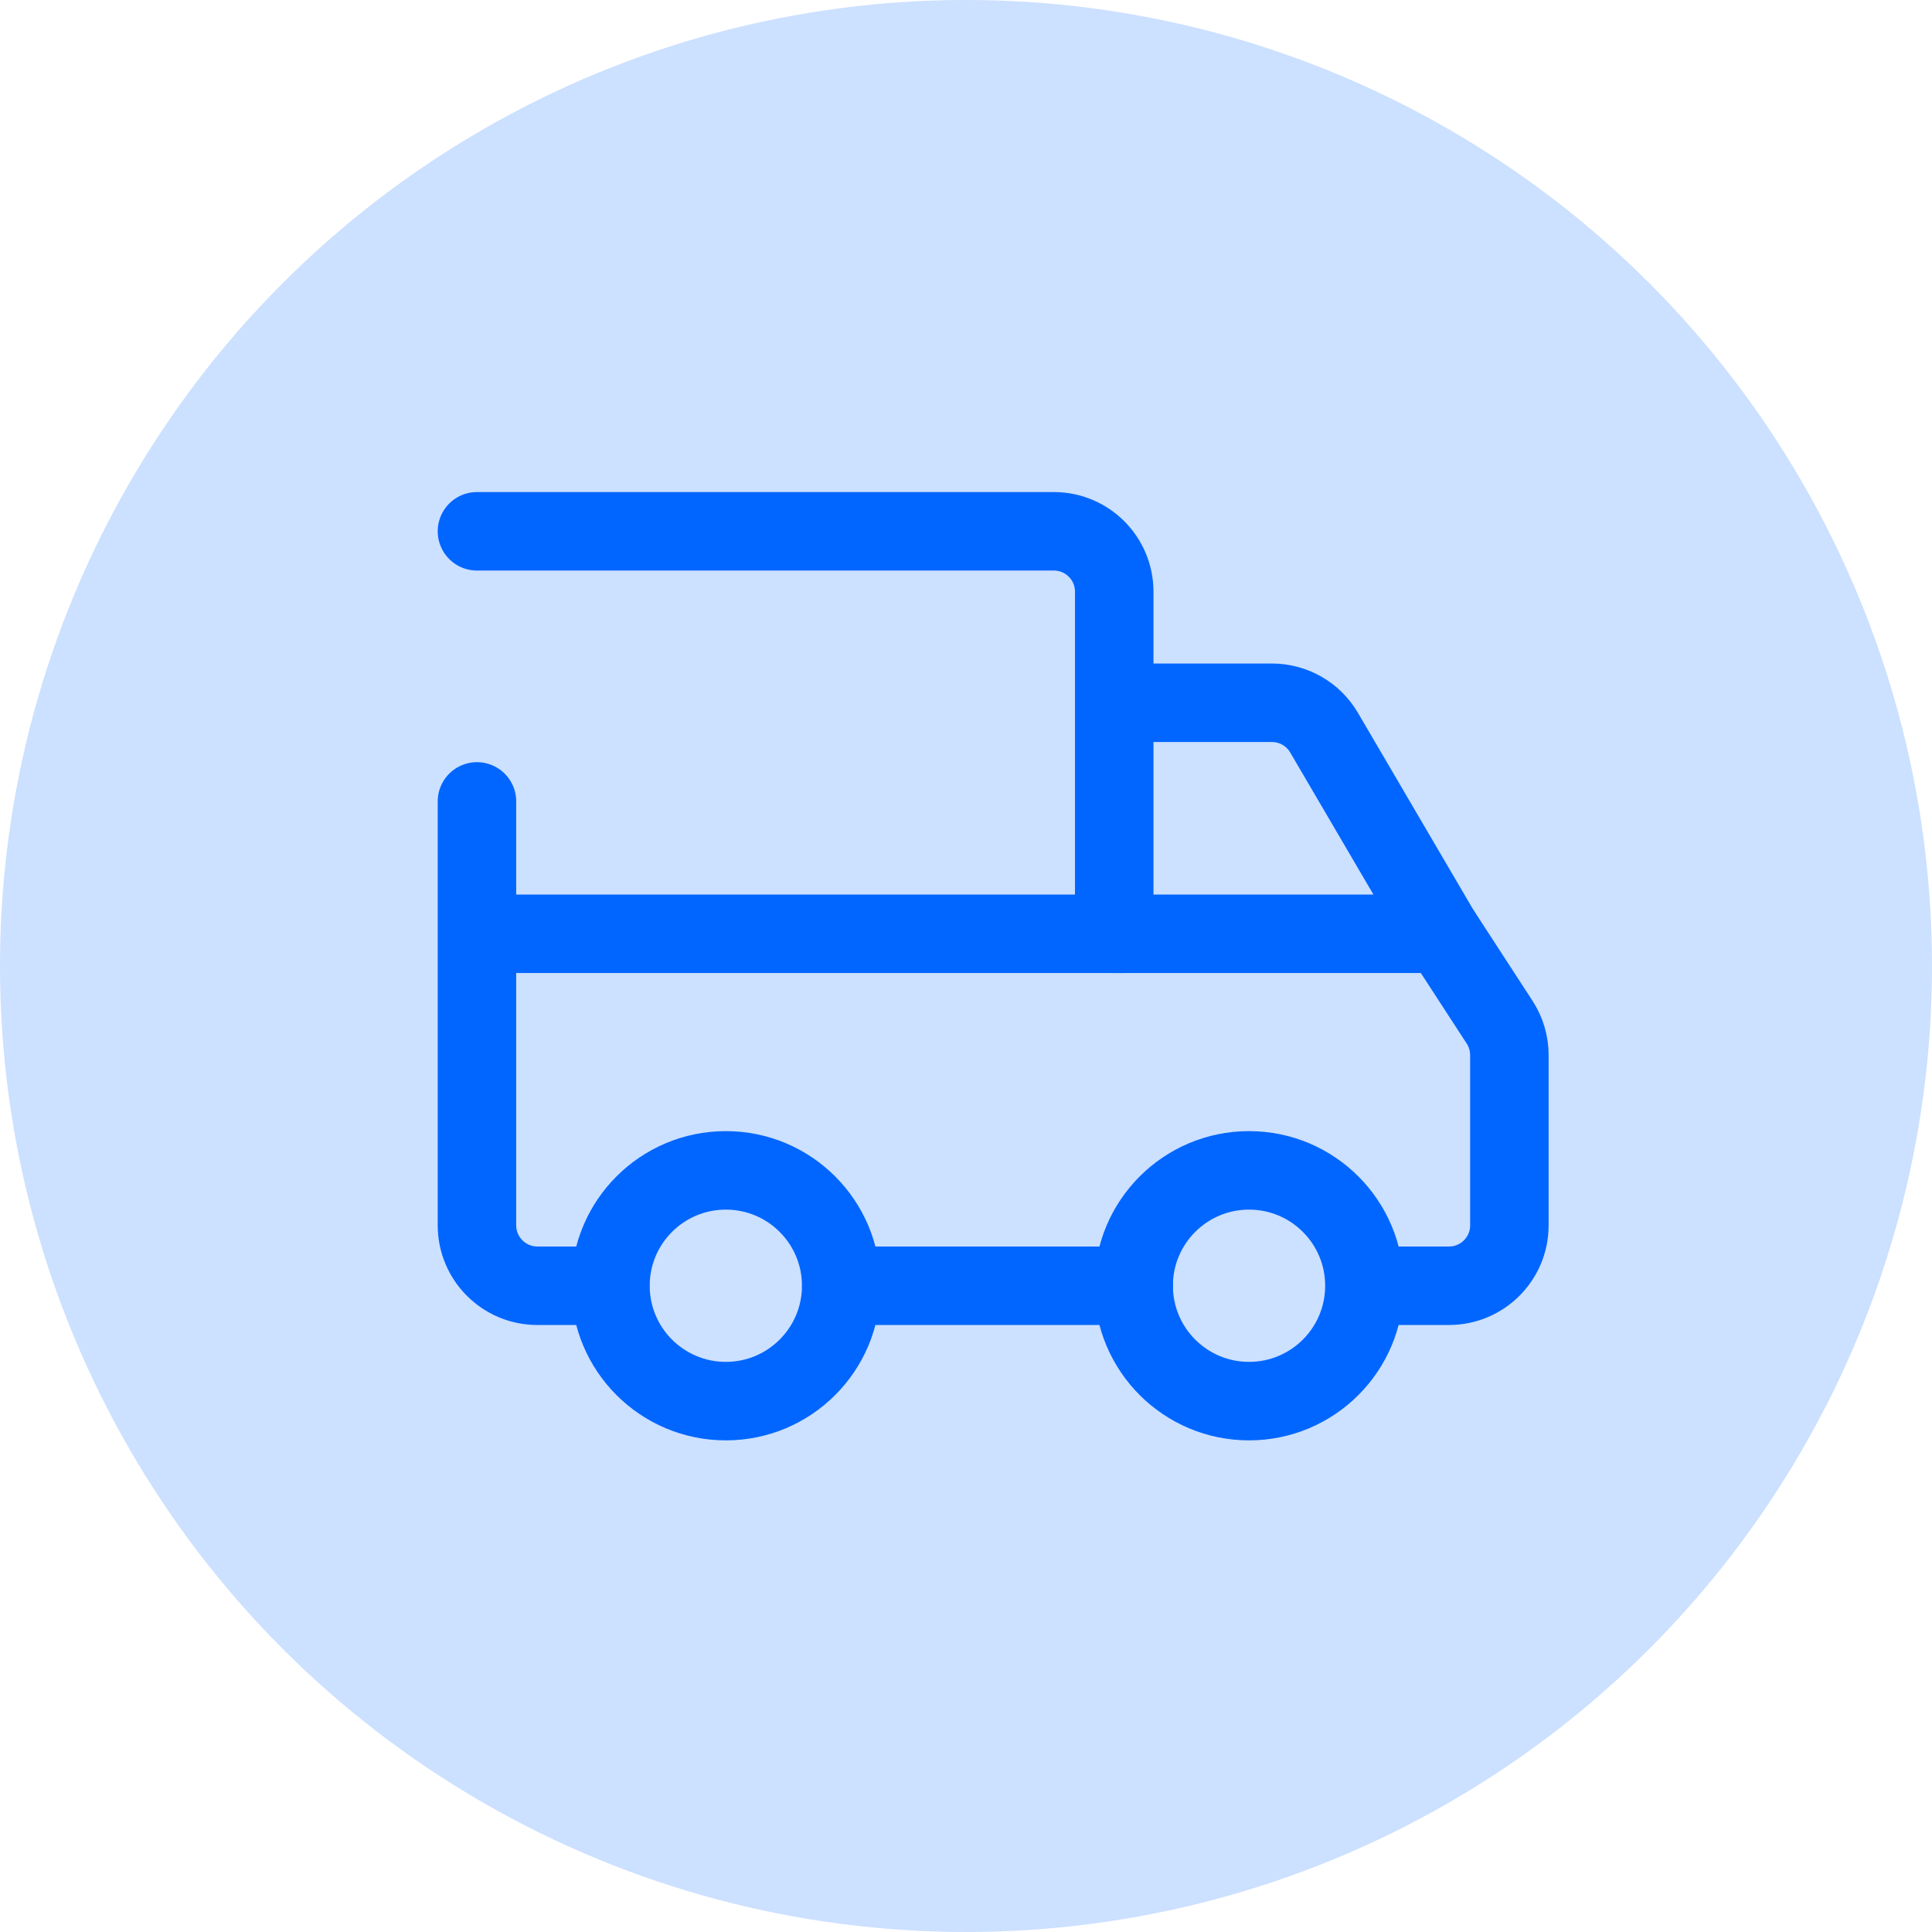 <svg width="32" height="32" viewBox="0 0 32 32" fill="none" xmlns="http://www.w3.org/2000/svg">
<circle cx="16" cy="16" r="16" fill="#CCE0FF"/>
<path d="M18.777 21.296H13.934M22.63 21.296H24C24.552 21.296 25 20.848 25 20.296V17.477C25 17.283 24.944 17.094 24.839 16.932L23.886 15.466H18.455V9.8C18.455 9.248 18.007 8.8 17.455 8.8H7.9M10.106 21.296H8.9C8.348 21.296 7.9 20.848 7.9 20.296V17.748L7.9 13.274" stroke="#0066FF" stroke-width="1.3" stroke-miterlimit="10" stroke-linecap="round" stroke-linejoin="round"/>
<path d="M18.616 15.466L8 15.466" stroke="#0066FF" stroke-width="1.3" stroke-miterlimit="10" stroke-linecap="round" stroke-linejoin="round"/>
<path d="M18.467 11.64H21.067C21.422 11.64 21.751 11.828 21.93 12.134L23.868 15.442" stroke="#0066FF" stroke-width="1.3" stroke-miterlimit="10" stroke-linecap="round" stroke-linejoin="round"/>
<ellipse cx="20.688" cy="21.296" rx="1.911" ry="1.911" stroke="#0066FF" stroke-width="1.3" stroke-miterlimit="10" stroke-linecap="round" stroke-linejoin="round"/>
<ellipse cx="12.022" cy="21.296" rx="1.911" ry="1.911" stroke="#0066FF" stroke-width="1.3" stroke-miterlimit="10" stroke-linecap="round" stroke-linejoin="round"/>
</svg>
